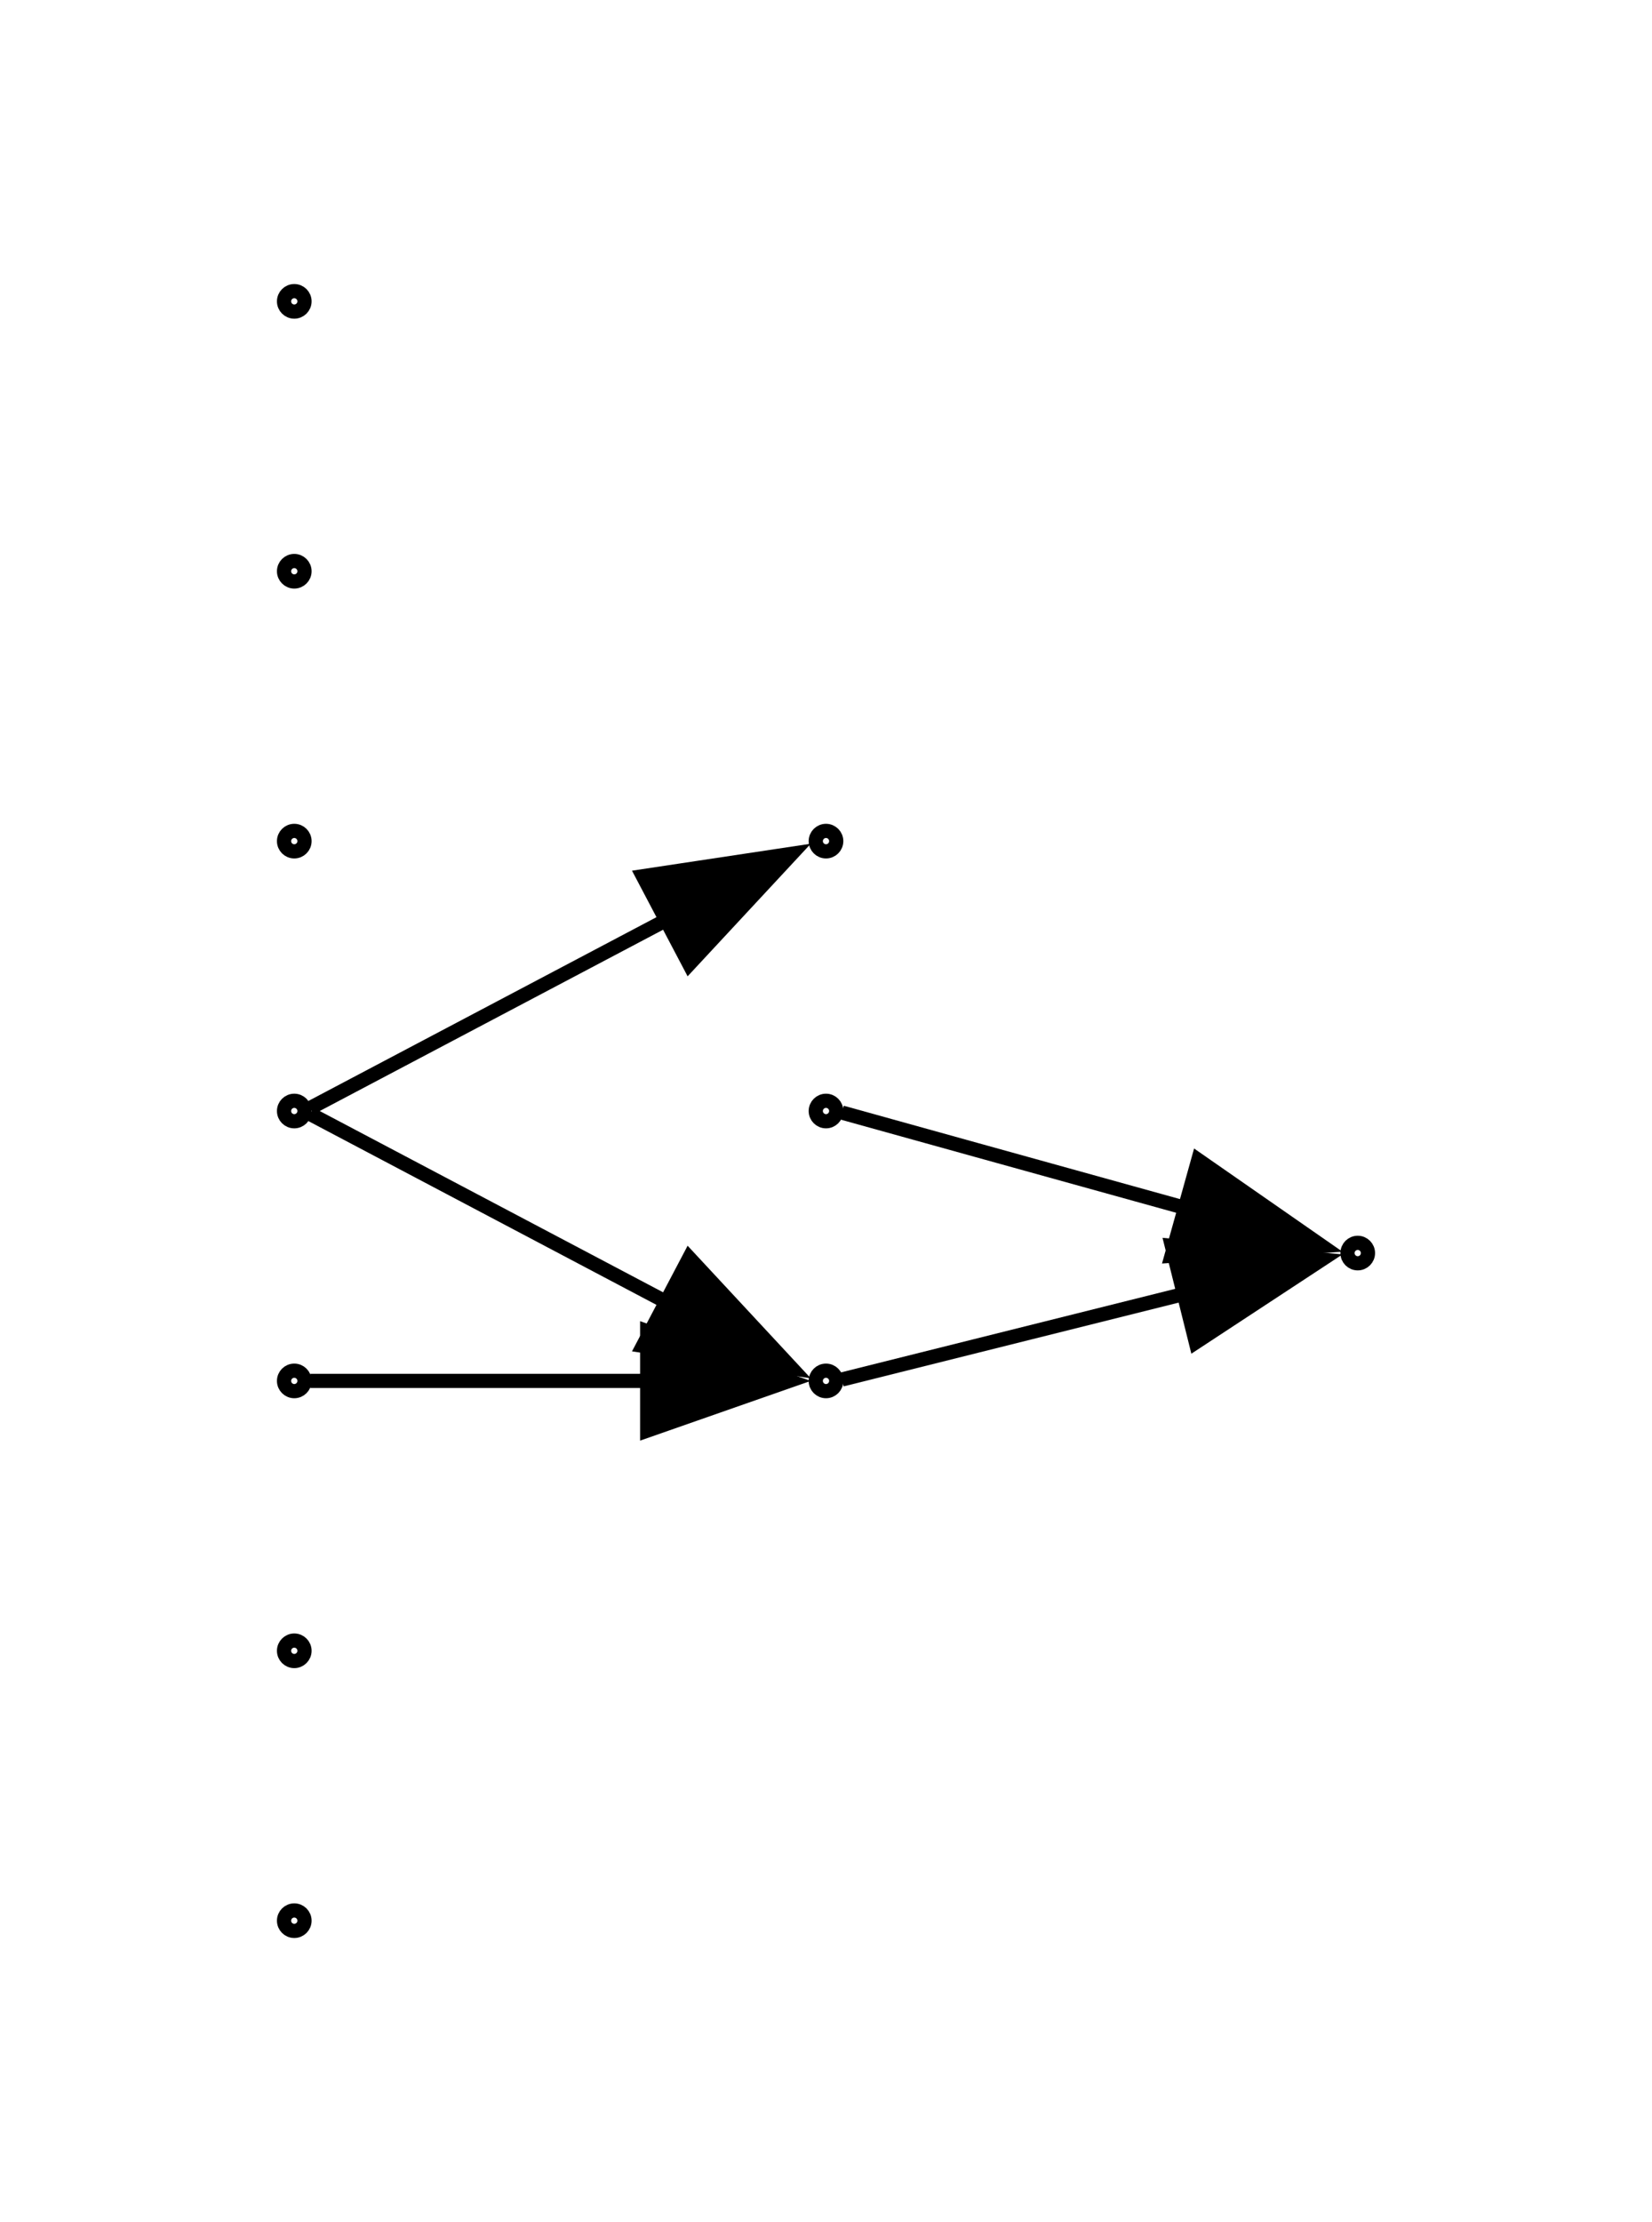 <?xml version="1.0" encoding="UTF-8" standalone="no"?>
<!DOCTYPE svg PUBLIC "-//W3C//DTD SVG 1.1//EN"
 "http://www.w3.org/Graphics/SVG/1.1/DTD/svg11.dtd">
<!-- Generated by graphviz version 12.0.0 (20240704.0754)
 -->
<!-- Title: G Pages: 1 -->
<svg width="116pt" height="156pt"
 viewBox="0.00 0.00 116.32 156.00" xmlns="http://www.w3.org/2000/svg" xmlns:xlink="http://www.w3.org/1999/xlink">
<g id="graph0" class="graph" transform="scale(1 1) rotate(0) translate(4 152)">
<title>G</title>
<polygon fill="white" stroke="none" points="-4,4 -4,-152 112.32,-152 112.32,4 -4,4"/>
<g id="clust1" class="cluster">
<title>cluster_</title>
</g>
<!-- 0 -->
<g id="node1" class="node">
<title>0</title>
<ellipse fill="none" stroke="black" cx="16.72" cy="-55" rx="0.72" ry="0.72"/>
</g>
<!-- 8 -->
<g id="node8" class="node">
<title>8</title>
<ellipse fill="none" stroke="black" cx="54.16" cy="-55" rx="0.72" ry="0.72"/>
</g>
<!-- 0&#45;&gt;8 -->
<g id="edge5" class="edge">
<title>0&#45;&gt;8</title>
<path fill="none" stroke="black" d="M17.84,-55C20.19,-55 32.28,-55 41.73,-55"/>
<polygon fill="black" stroke="black" points="41.57,-58.5 51.57,-55 41.57,-51.5 41.57,-58.5"/>
</g>
<!-- 1 -->
<g id="node2" class="node">
<title>1</title>
<ellipse fill="none" stroke="black" cx="91.6" cy="-64" rx="0.72" ry="0.72"/>
</g>
<!-- 2 -->
<g id="node3" class="node">
<title>2</title>
<ellipse fill="none" stroke="black" cx="54.16" cy="-93" rx="0.72" ry="0.72"/>
</g>
<!-- 3 -->
<g id="node4" class="node">
<title>3</title>
<ellipse fill="none" stroke="black" cx="54.16" cy="-74" rx="0.72" ry="0.72"/>
</g>
<!-- 3&#45;&gt;1 -->
<g id="edge3" class="edge">
<title>3&#45;&gt;1</title>
<path fill="none" stroke="black" d="M55.28,-73.89C57.66,-73.23 70.02,-69.79 79.52,-67.16"/>
<polygon fill="black" stroke="black" points="80.37,-70.55 89.07,-64.5 78.49,-63.81 80.37,-70.55"/>
</g>
<!-- 5 -->
<g id="node5" class="node">
<title>5</title>
<ellipse fill="none" stroke="black" cx="16.72" cy="-17" rx="0.72" ry="0.72"/>
</g>
<!-- 6 -->
<g id="node6" class="node">
<title>6</title>
<ellipse fill="none" stroke="black" cx="16.72" cy="-36" rx="0.72" ry="0.72"/>
</g>
<!-- 7 -->
<g id="node7" class="node">
<title>7</title>
<ellipse fill="none" stroke="black" cx="16.72" cy="-74" rx="0.72" ry="0.72"/>
</g>
<!-- 7&#45;&gt;2 -->
<g id="edge1" class="edge">
<title>7&#45;&gt;2</title>
<path fill="none" stroke="black" d="M17.84,-74.21C20.31,-75.51 33.5,-82.48 43.11,-87.55"/>
<polygon fill="black" stroke="black" points="41.27,-90.53 51.75,-92.11 44.53,-84.34 41.27,-90.53"/>
</g>
<!-- 7&#45;&gt;8 -->
<g id="edge4" class="edge">
<title>7&#45;&gt;8</title>
<path fill="none" stroke="black" d="M17.84,-73.79C20.31,-72.49 33.5,-65.52 43.11,-60.45"/>
<polygon fill="black" stroke="black" points="44.53,-63.66 51.75,-55.89 41.27,-57.47 44.53,-63.66"/>
</g>
<!-- 8&#45;&gt;1 -->
<g id="edge2" class="edge">
<title>8&#45;&gt;1</title>
<path fill="none" stroke="black" d="M55.28,-55.1C57.66,-55.69 70.02,-58.79 79.52,-61.16"/>
<polygon fill="black" stroke="black" points="78.51,-64.51 89.06,-63.54 80.2,-57.72 78.51,-64.51"/>
</g>
<!-- 9 -->
<g id="node9" class="node">
<title>9</title>
<ellipse fill="none" stroke="black" cx="16.72" cy="-93" rx="0.72" ry="0.72"/>
</g>
<!-- 10 -->
<g id="node10" class="node">
<title>10</title>
<ellipse fill="none" stroke="black" cx="16.72" cy="-112" rx="0.72" ry="0.72"/>
</g>
<!-- 11 -->
<g id="node11" class="node">
<title>11</title>
<ellipse fill="none" stroke="black" cx="16.72" cy="-131" rx="0.72" ry="0.72"/>
</g>
</g>
</svg>
